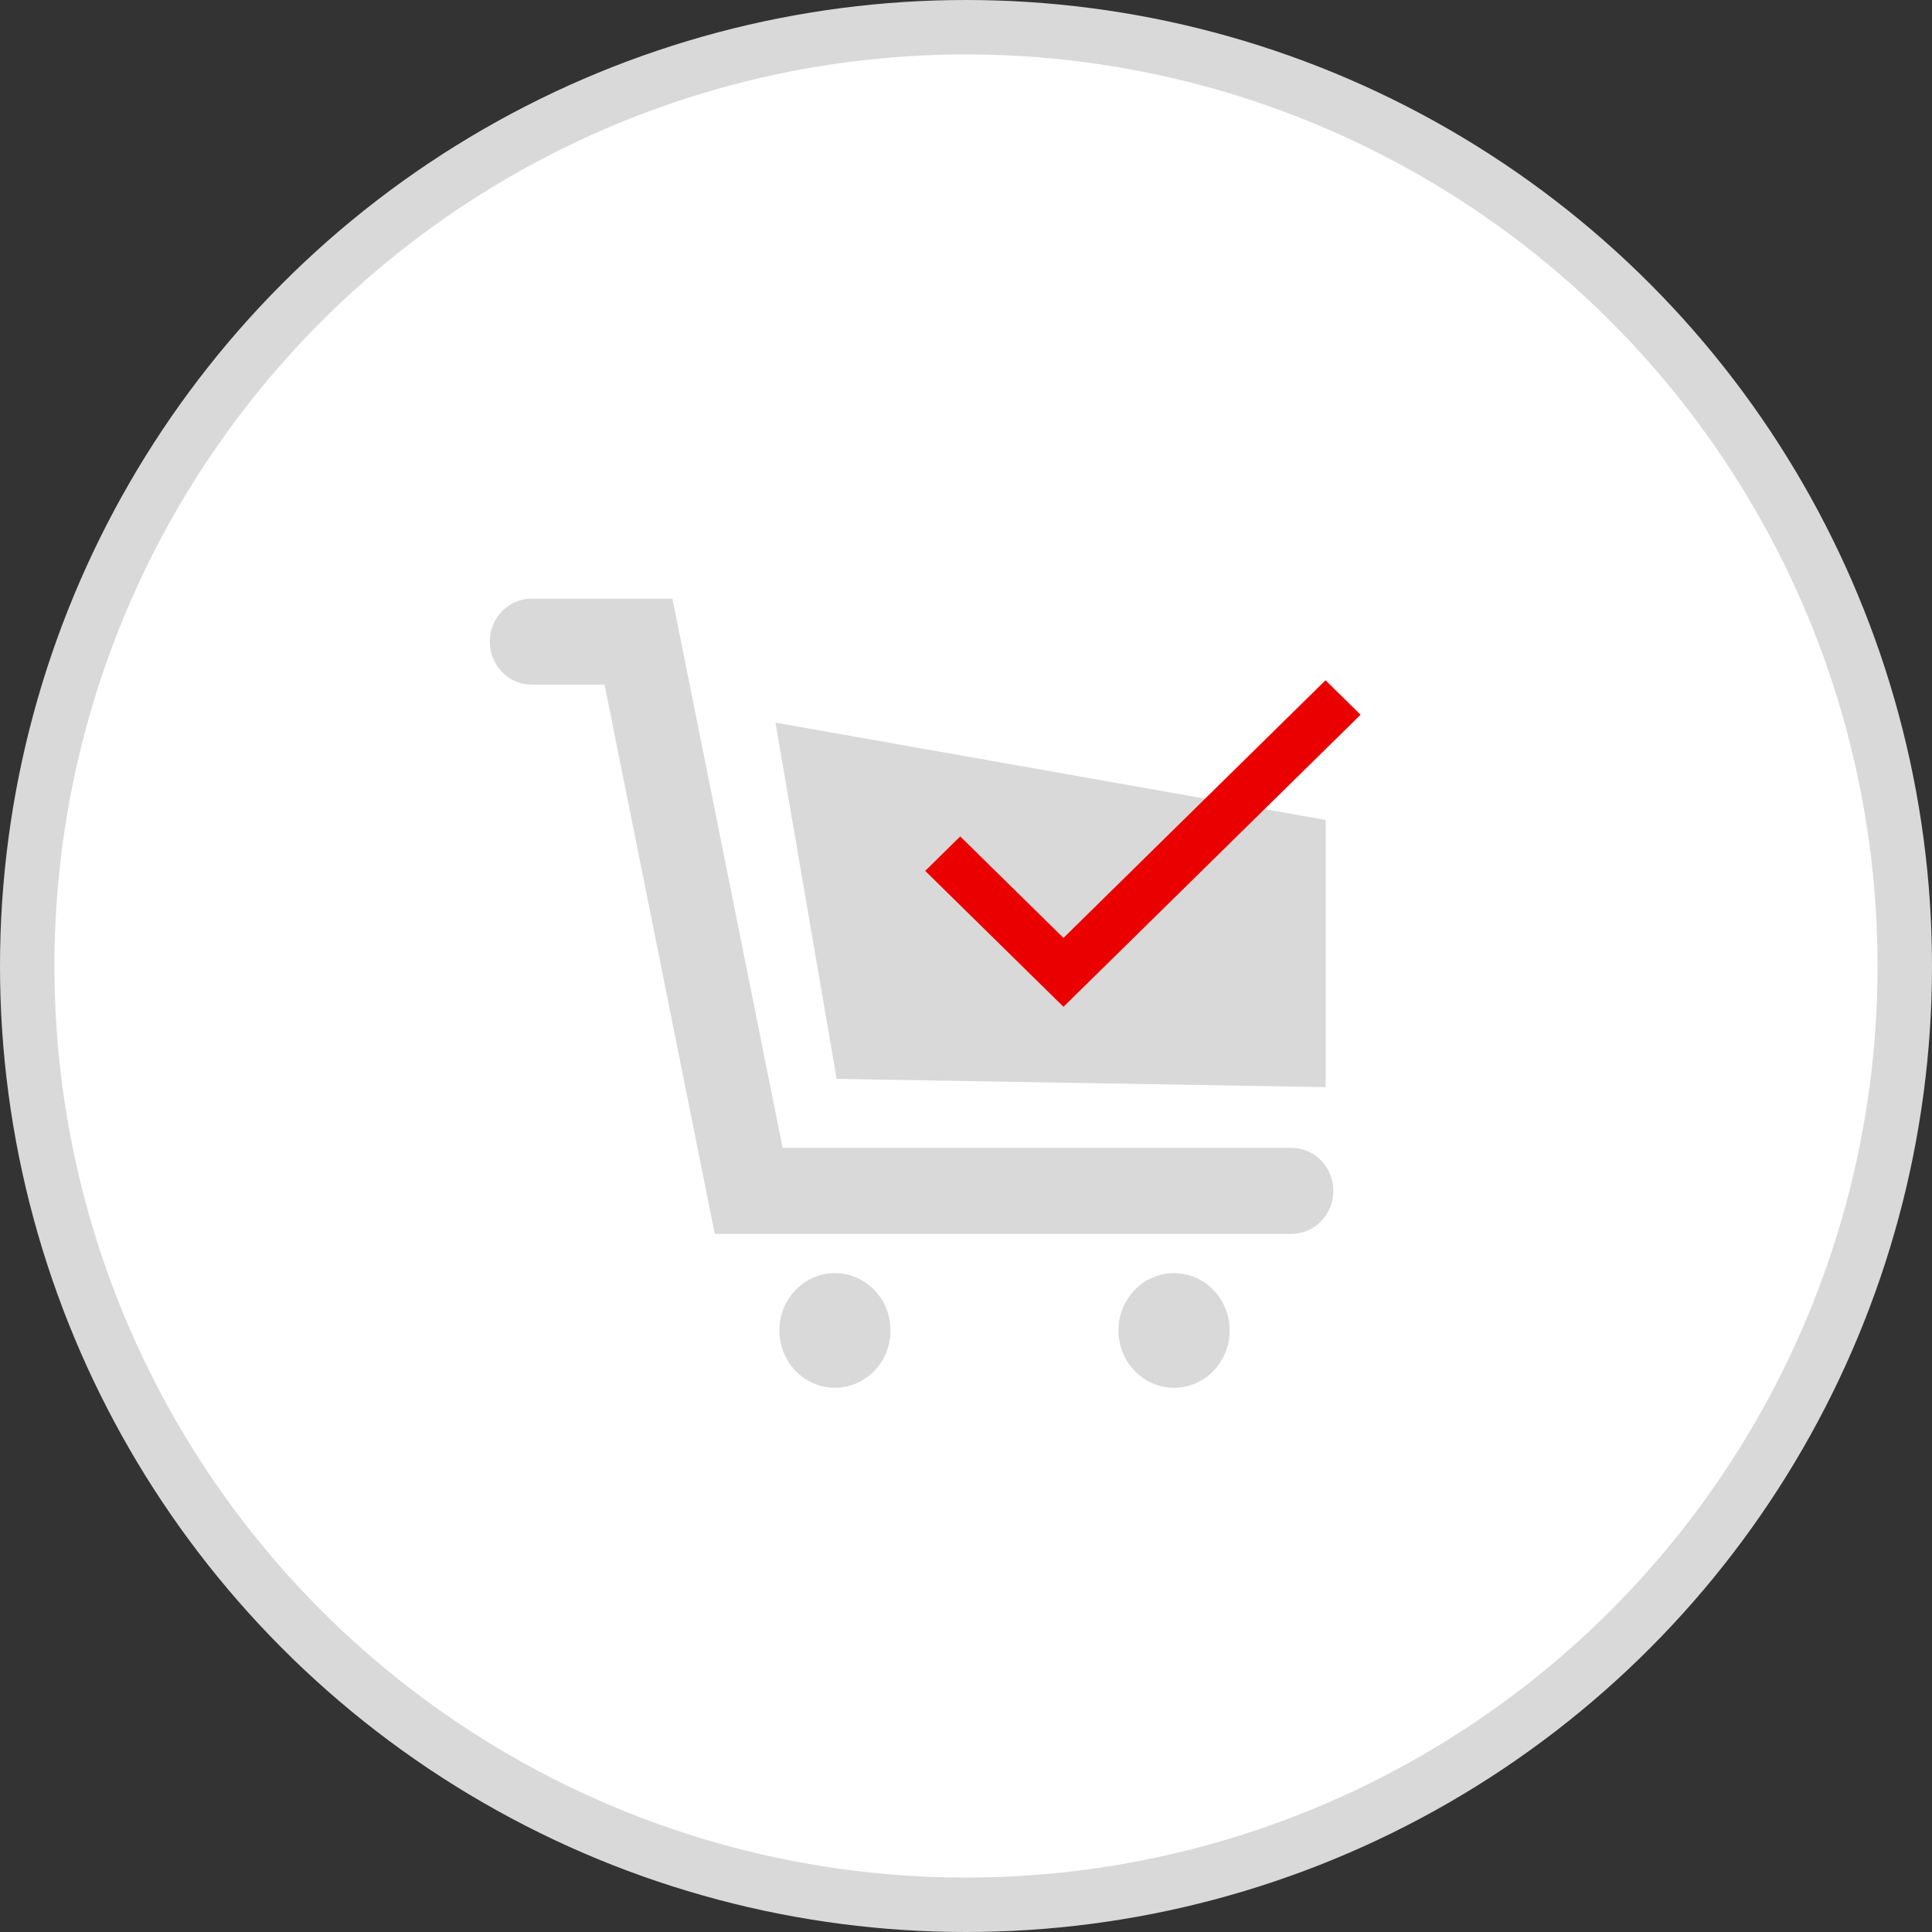 <svg width="71" height="71" viewBox="0 0 71 71" fill="none" xmlns="http://www.w3.org/2000/svg">
<rect x="0" y="0" width="71" height="71" fill="#333333" stroke="none"/>
<circle cx="35.5" cy="35.5" r="34.5" fill="white" stroke="#D9D9D9" stroke-width="2"/>
<path d="M30.746 39.648L28.498 26.556L48.719 30.133V39.952L30.746 39.648ZM47.468 42.184H28.762L24.711 22H19.533C18.686 22 18 22.708 18 23.581C18 24.453 18.686 25.16 19.533 25.16H22.216L26.267 45.343H47.468C48.314 45.343 49 44.636 49 43.764C49 42.891 48.314 42.184 47.468 42.184ZM30.683 46.786C29.555 46.786 28.641 47.73 28.641 48.893C28.641 50.057 29.555 51 30.683 51C31.812 51 32.726 50.057 32.726 48.893C32.726 47.73 31.812 46.786 30.683 46.786ZM43.145 46.786C42.017 46.786 41.102 47.73 41.102 48.893C41.102 50.057 42.017 51 43.145 51C44.273 51 45.189 50.057 45.189 48.893C45.189 47.73 44.273 46.786 43.145 46.786Z" fill="#D9D9D9"/>
<path d="M48.712 25L39.082 34.468L35.288 30.738L34 32.004L39.082 37L50 26.266L48.712 25Z" fill="#EB0000"/>
</svg>
